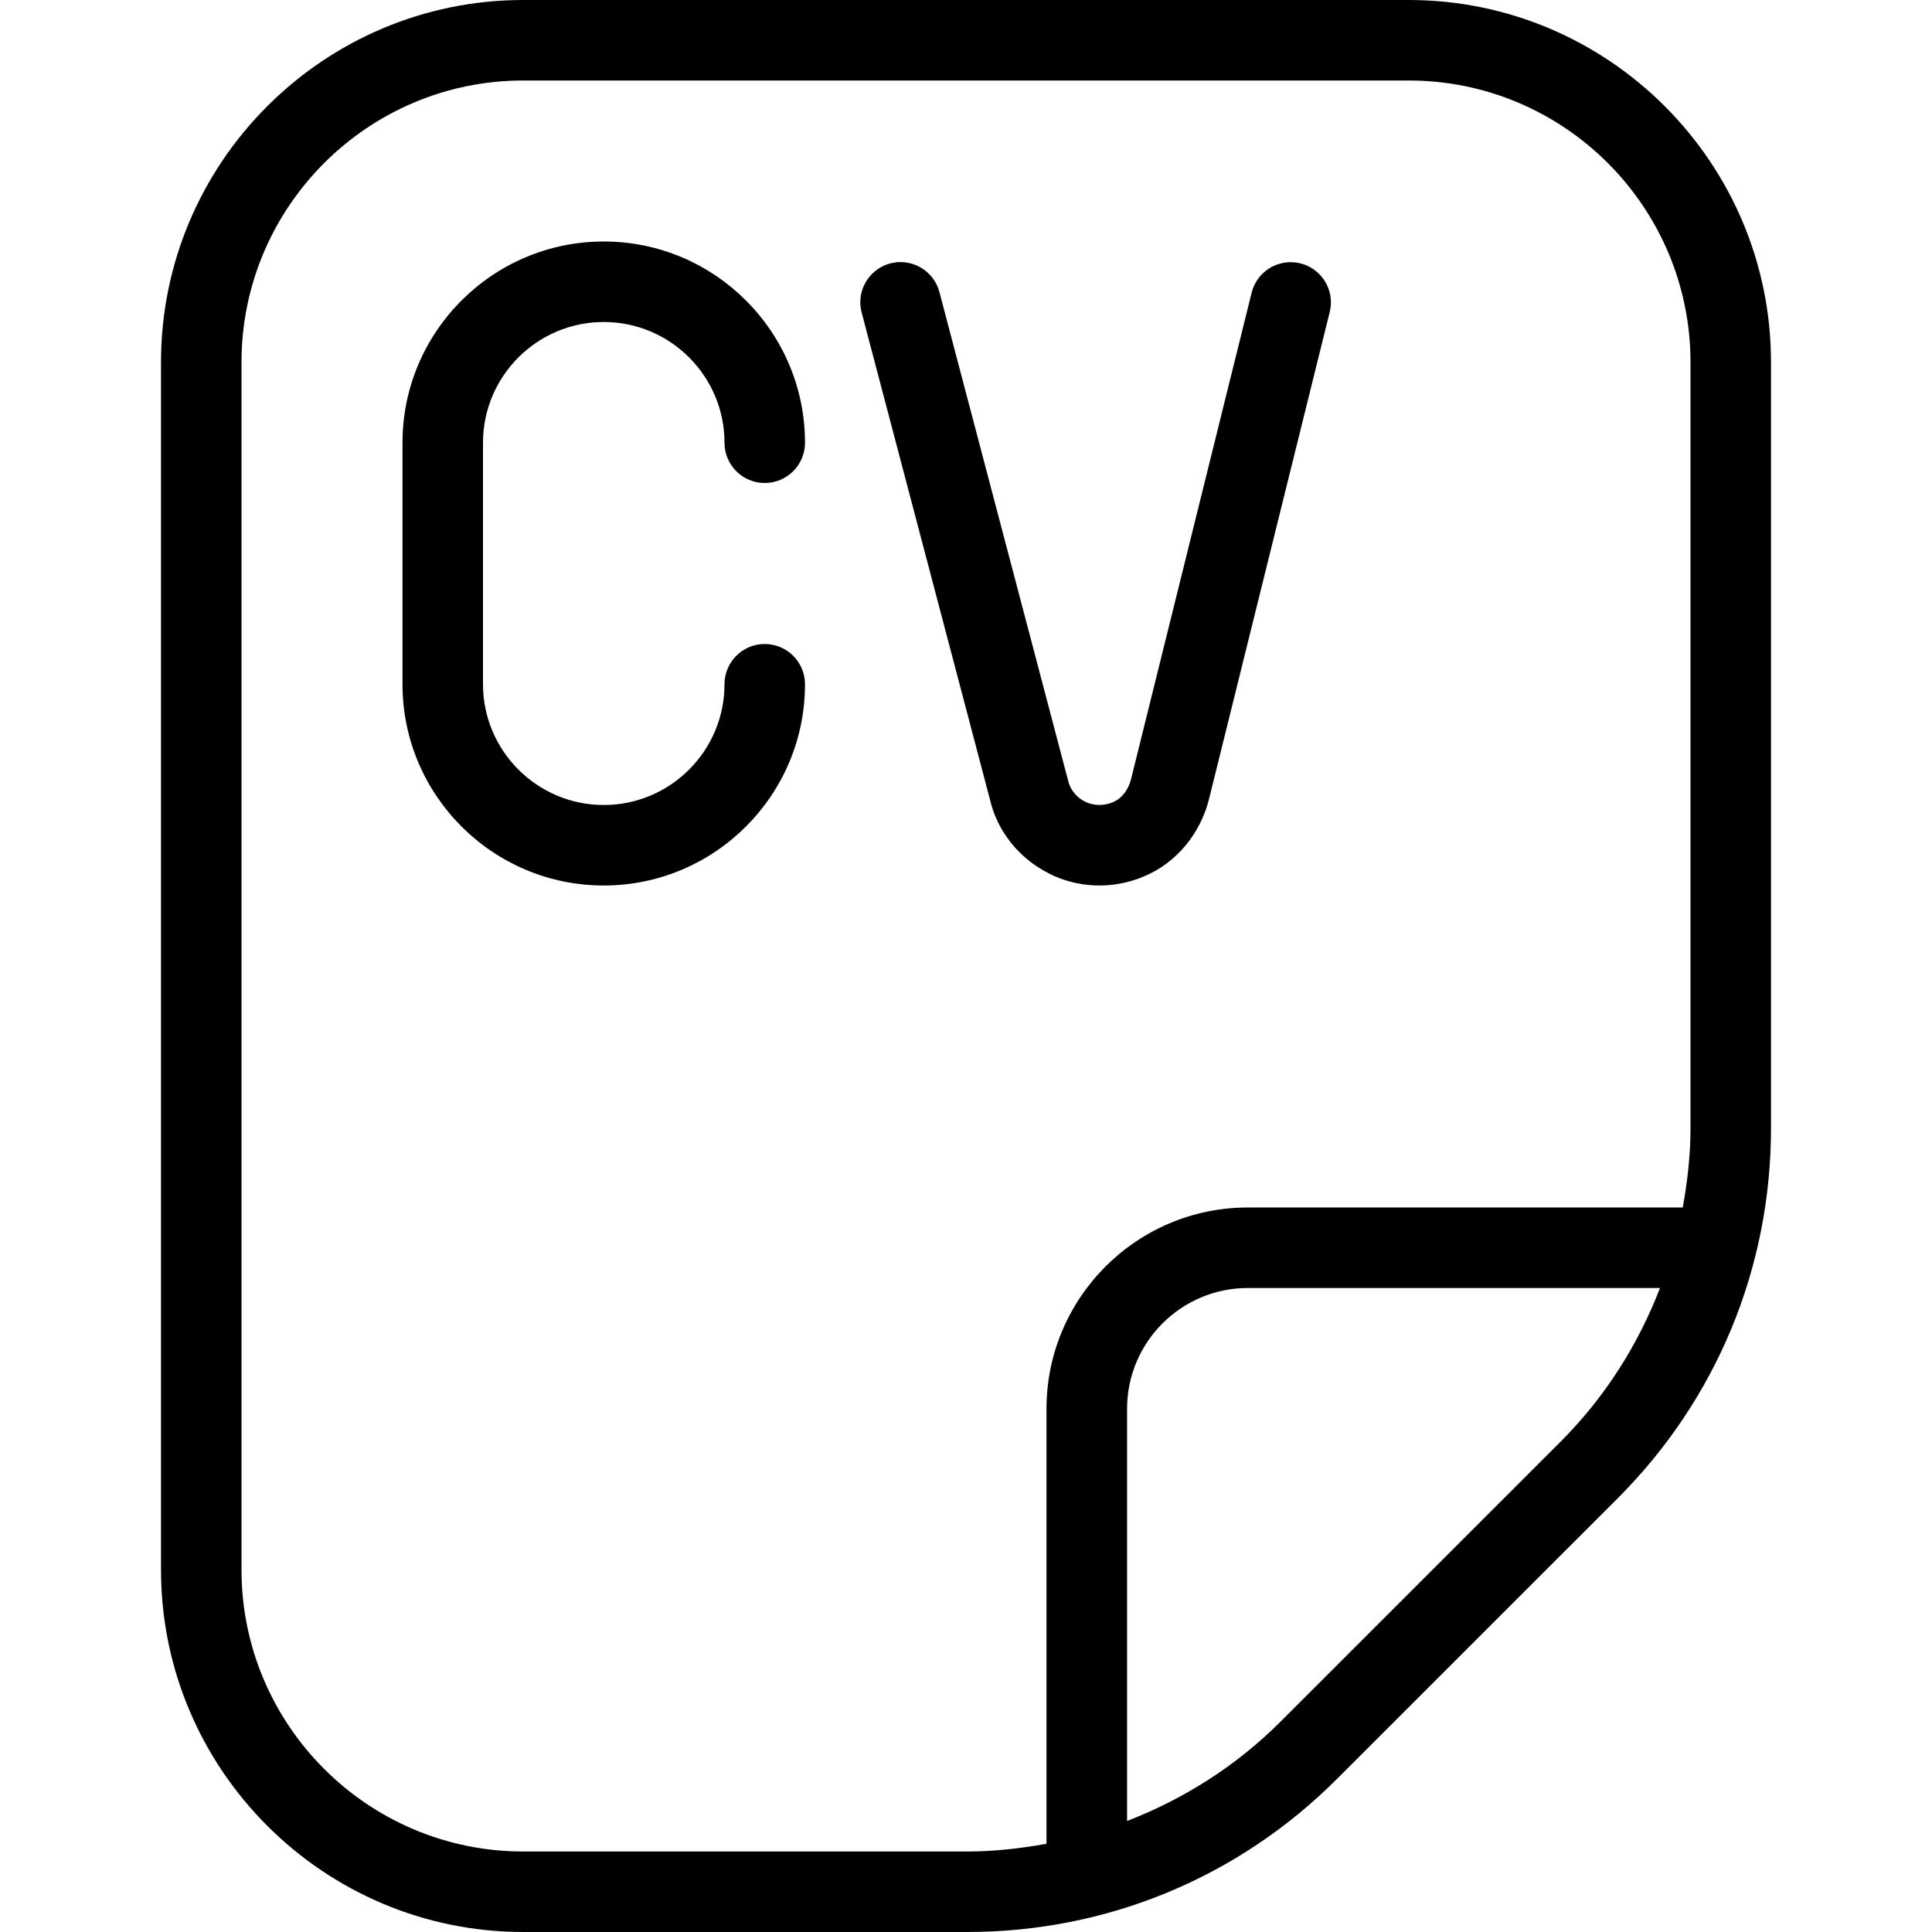 <?xml version="1.0" encoding="UTF-8"?>
<svg xmlns="http://www.w3.org/2000/svg" id="Layer_1" data-name="Layer 1" viewBox="0 0 24 24">
  <path d="m6,5.5v3c0,.827.673,1.5,1.5,1.5s1.5-.673,1.5-1.5c0-.276.224-.5.5-.5s.5.224.5.5c0,1.379-1.122,2.5-2.5,2.5s-2.5-1.121-2.5-2.5v-3c0-1.379,1.122-2.5,2.5-2.5s2.5,1.121,2.5,2.5c0,.276-.224.5-.5.5s-.5-.224-.5-.5c0-.827-.673-1.5-1.5-1.5s-1.5.673-1.5,1.5Zm7.02,5.346c.369.19.805.205,1.191.041.404-.168.709-.537.814-.985l1.493-6.025c.078-.315-.16-.62-.485-.62h0c-.23,0-.43.157-.485.38l-1.495,6.031c-.033.143-.118.251-.228.297-.116.049-.244.046-.351-.009-.105-.054-.181-.149-.206-.261l-1.598-6.066c-.058-.22-.256-.373-.483-.373-.328,0-.567.31-.483.627l1.594,6.051c.089.385.353.722.722.911Zm8.98-6.346v9.515c0,1.735-.676,3.368-1.904,4.597l-3.485,3.484c-1.227,1.228-2.859,1.904-4.596,1.904h-5.515c-2.481,0-4.5-2.019-4.5-4.5V4.5C2,2.019,4.019,0,6.5,0h11c2.481,0,4.5,2.019,4.5,4.5Zm-9.985,18.5c.335,0,.663-.038.985-.096v-5.404c0-1.379,1.122-2.5,2.5-2.5h5.404c.058-.323.096-.651.096-.985V4.5c0-1.93-1.57-3.5-3.5-3.5H6.5c-1.93,0-3.5,1.57-3.5,3.5v15c0,1.93,1.57,3.5,3.5,3.5h5.515Zm8.606-7h-5.12c-.827,0-1.5.673-1.5,1.5v5.121c.704-.273,1.354-.682,1.904-1.232l3.485-3.484c.55-.551.959-1.2,1.231-1.904Z"/>
</svg>
